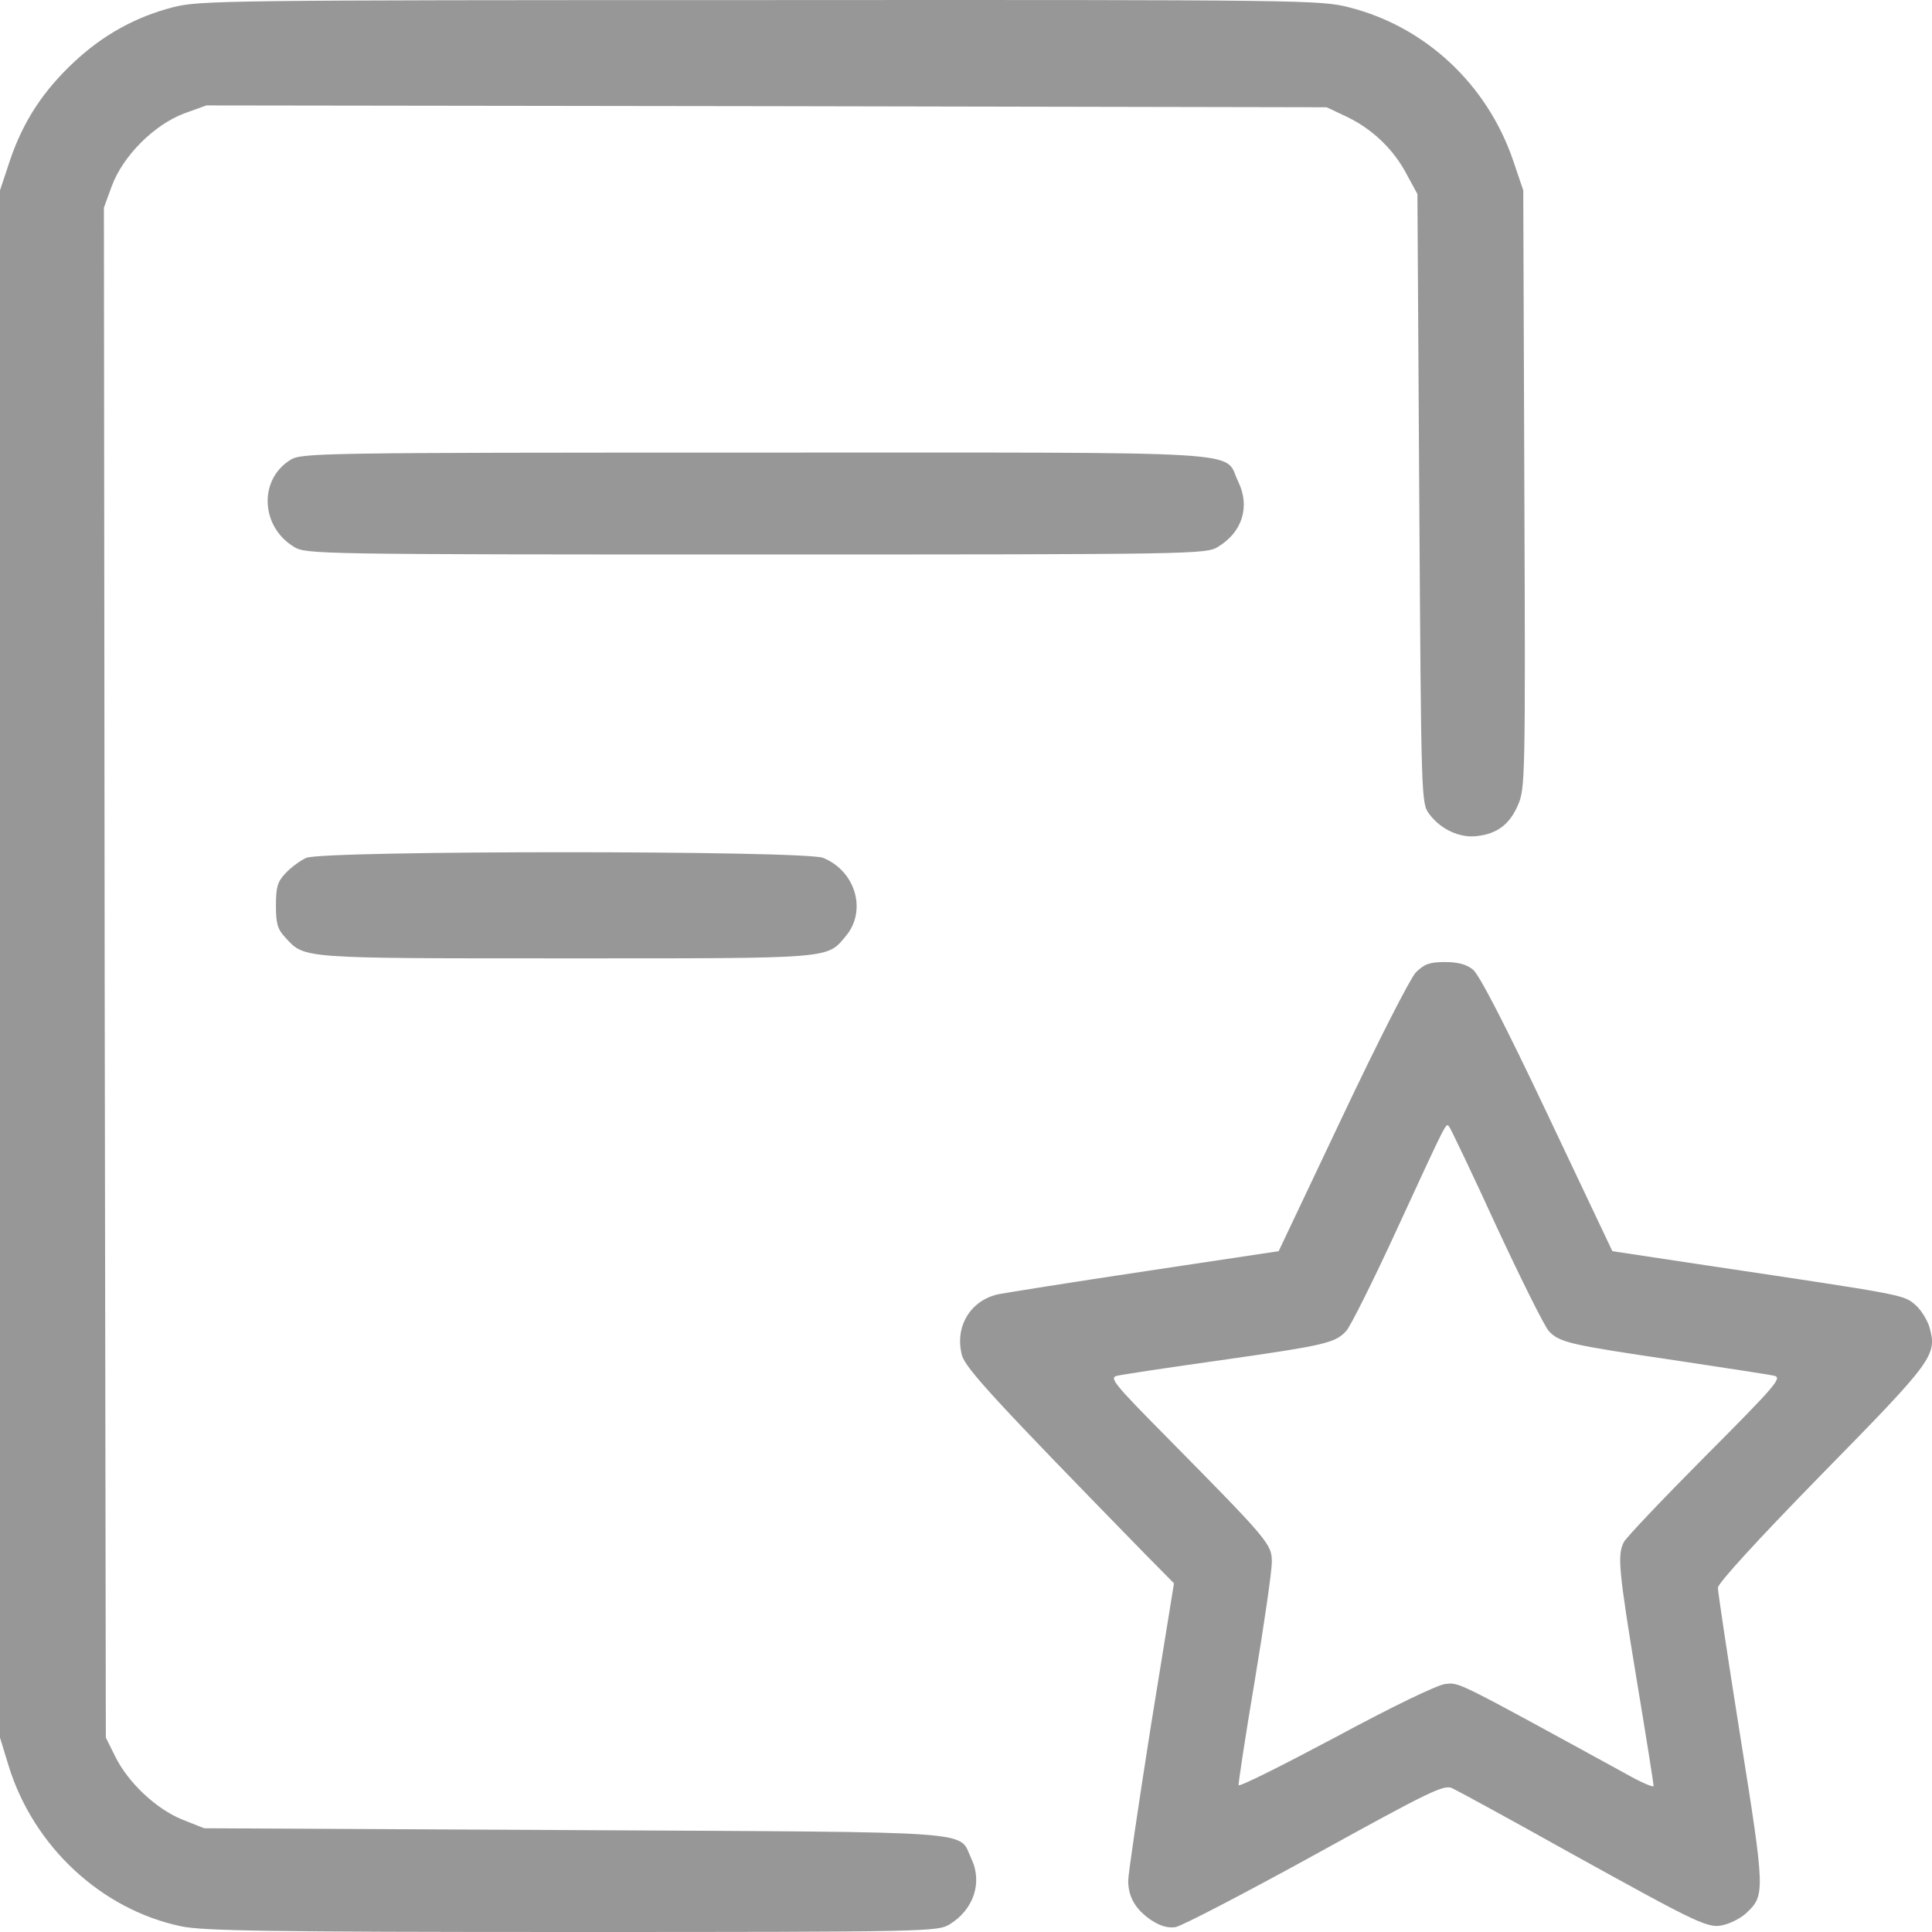 <svg width="23" height="23" viewBox="0 0 23 23" fill="none" xmlns="http://www.w3.org/2000/svg">
<path d="M2.056 0.087C1.611 0.203 1.228 0.415 0.882 0.738C0.517 1.079 0.279 1.439 0.121 1.902L0 2.266V11.476V20.686L0.103 21.023C0.4 21.985 1.21 22.735 2.16 22.933C2.425 22.986 3.172 23 6.817 23C11.042 23 11.164 22.995 11.303 22.91C11.591 22.735 11.699 22.411 11.564 22.128C11.402 21.787 11.762 21.814 6.84 21.787L2.43 21.765L2.169 21.661C1.858 21.535 1.525 21.221 1.372 20.911L1.26 20.686L1.246 11.579L1.237 2.472L1.332 2.212C1.467 1.852 1.836 1.484 2.196 1.349L2.457 1.255L9.125 1.264L15.794 1.277L16.041 1.394C16.338 1.538 16.595 1.78 16.752 2.086L16.874 2.31L16.896 5.936C16.919 9.513 16.919 9.562 17.013 9.688C17.148 9.872 17.378 9.98 17.585 9.953C17.823 9.926 17.972 9.814 18.071 9.584C18.156 9.391 18.161 9.274 18.147 5.828L18.134 2.266L18.012 1.906C17.702 1.003 16.968 0.316 16.059 0.087C15.722 0.001 15.542 -0.003 9.049 0.001C2.637 0.001 2.371 0.006 2.056 0.087Z" fill="#979797"/>
<path d="M3.46 5.473C3.078 5.707 3.1 6.269 3.501 6.511C3.64 6.597 3.771 6.601 8.999 6.601C14.228 6.601 14.359 6.597 14.498 6.511C14.79 6.336 14.885 6.031 14.741 5.734C14.556 5.357 15.06 5.388 8.99 5.388C3.798 5.388 3.595 5.393 3.46 5.473Z" fill="#979797"/>
<path d="M3.645 10.213C3.573 10.245 3.46 10.33 3.397 10.398C3.303 10.496 3.285 10.564 3.285 10.78C3.285 10.995 3.303 11.062 3.397 11.161C3.627 11.413 3.559 11.409 6.727 11.409C9.931 11.409 9.841 11.418 10.07 11.143C10.322 10.842 10.187 10.371 9.8 10.213C9.589 10.123 3.847 10.123 3.645 10.213Z" fill="#979797"/>
<path d="M16.856 11.575C16.788 11.647 16.401 12.406 15.978 13.3L15.222 14.895L13.638 15.133C12.77 15.263 11.982 15.389 11.888 15.407C11.55 15.479 11.362 15.798 11.452 16.135C11.496 16.292 11.857 16.683 13.643 18.512L13.976 18.849L13.701 20.547C13.553 21.486 13.431 22.313 13.431 22.389C13.431 22.582 13.517 22.73 13.701 22.856C13.809 22.928 13.899 22.955 13.994 22.942C14.07 22.928 14.813 22.542 15.654 22.079C17.022 21.324 17.189 21.243 17.288 21.288C17.346 21.315 17.967 21.652 18.665 22.043C20.275 22.933 20.343 22.969 20.541 22.91C20.622 22.888 20.739 22.825 20.793 22.771C21.013 22.564 21.013 22.519 20.721 20.691C20.572 19.756 20.451 18.948 20.451 18.902C20.451 18.849 20.923 18.332 21.688 17.55C23.02 16.193 23.061 16.135 22.971 15.803C22.944 15.713 22.867 15.587 22.795 15.528C22.656 15.412 22.647 15.412 20.329 15.066L19.195 14.895L18.422 13.264C17.918 12.199 17.607 11.597 17.535 11.543C17.459 11.48 17.355 11.453 17.202 11.453C17.018 11.453 16.959 11.476 16.856 11.575ZM17.814 14.598C18.107 15.227 18.386 15.789 18.439 15.847C18.566 15.982 18.687 16.009 19.933 16.193C20.527 16.283 21.063 16.364 21.121 16.378C21.22 16.4 21.144 16.49 20.307 17.33C19.798 17.842 19.358 18.305 19.331 18.359C19.254 18.512 19.267 18.678 19.483 19.99C19.596 20.668 19.686 21.239 19.686 21.261C19.686 21.284 19.529 21.216 19.34 21.108C17.297 19.99 17.378 20.03 17.202 20.048C17.103 20.062 16.572 20.318 15.897 20.682C15.272 21.014 14.754 21.275 14.745 21.252C14.741 21.234 14.826 20.668 14.939 19.999C15.051 19.329 15.141 18.7 15.141 18.597C15.141 18.381 15.105 18.341 13.886 17.105C13.251 16.463 13.202 16.4 13.301 16.378C13.359 16.364 13.917 16.279 14.534 16.193C15.789 16.014 15.897 15.987 16.028 15.843C16.077 15.789 16.347 15.25 16.626 14.643C17.238 13.318 17.211 13.367 17.252 13.412C17.27 13.435 17.526 13.969 17.814 14.598Z" fill="#979797"/>
</svg>
